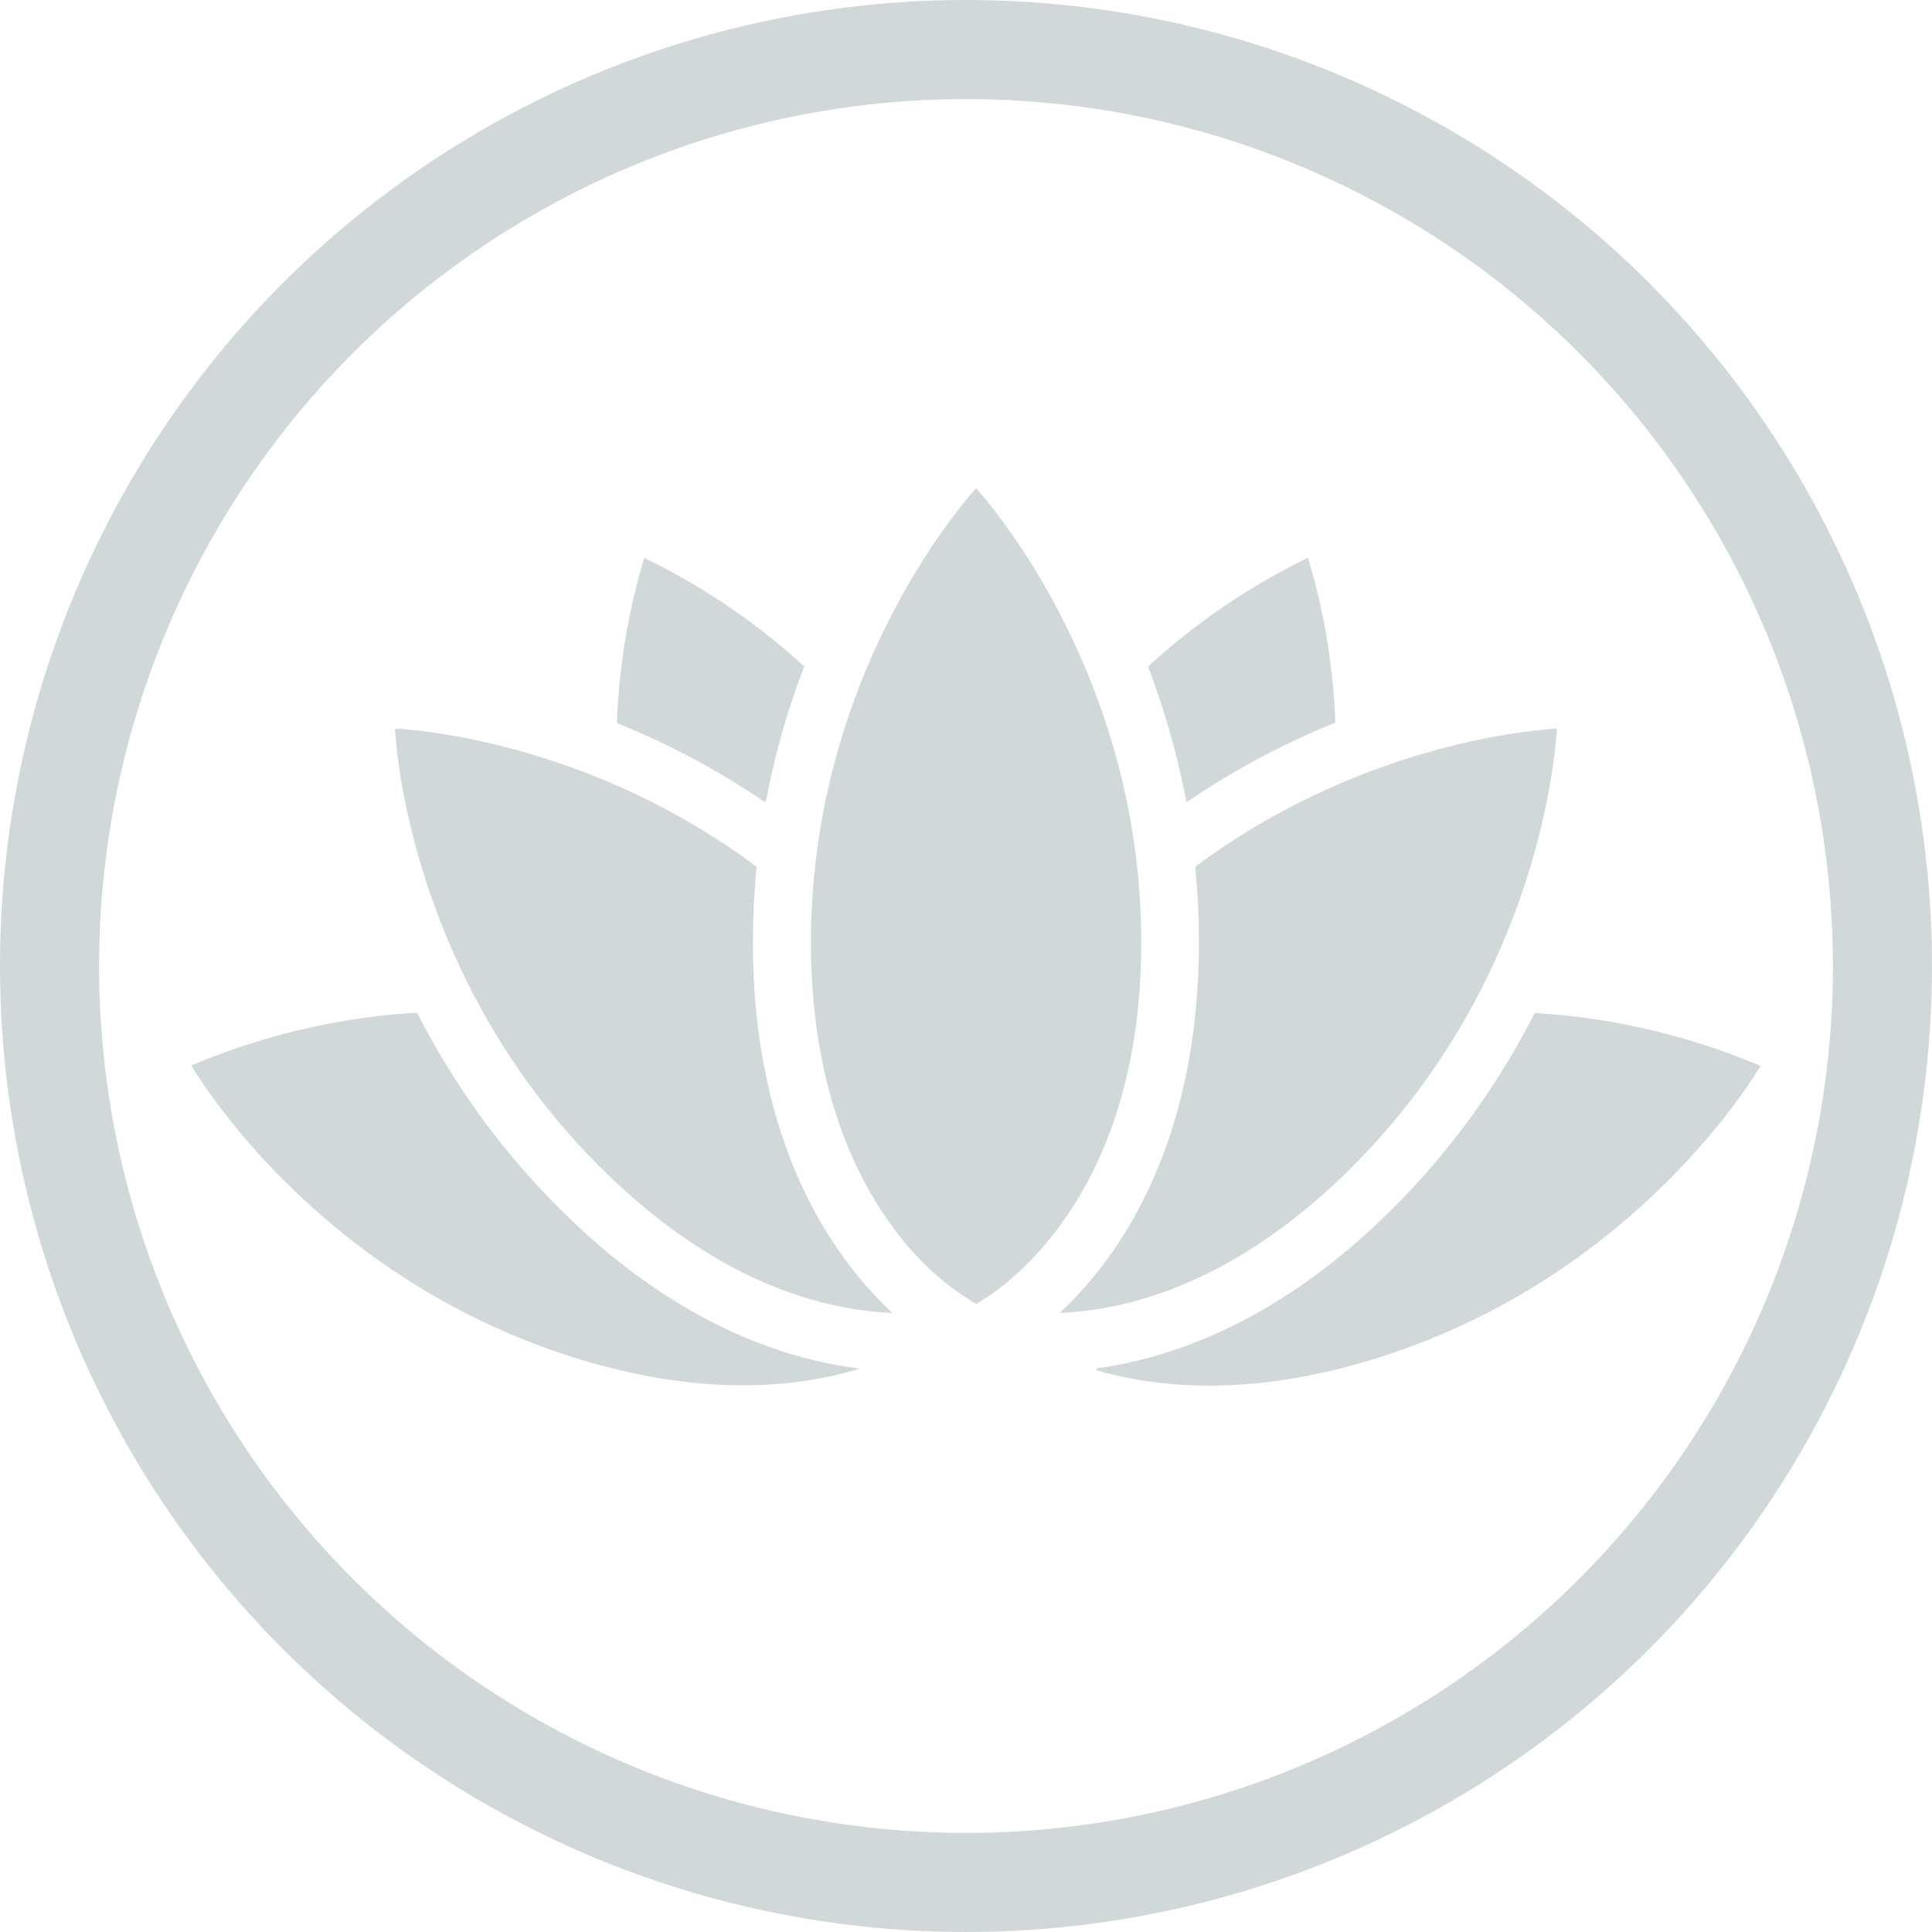 <svg xmlns="http://www.w3.org/2000/svg" viewBox="0 0 280.78 280.78"><defs fill="#d1d8da"><style>.cls-1{fill:none;stroke-width:14.4px;}.cls-1,.cls-3{stroke:#d1d8da;}.cls-1,.cls-2,.cls-3{stroke-miterlimit:10;}.cls-2,.cls-3{fill:#d1d8da;stroke-width:0.28px;}.cls-2{stroke:#d1d8da;}</style></defs><title>logoUSE300px</title><g id="Layer_2" data-name="Layer 2"><g id="Layer_1-2" data-name="Layer 1"><circle class="cls-1" cx="140.39" cy="140.39" r="133.19" fill="#d1d8da"/><path class="cls-2" d="M60.54,147.31A99.4,99.4,0,0,0,28,154.92c3.06,5,20.6,31.4,55.79,42.34,18,5.59,31.49,4.32,40.5,1.69-11.31-1.53-26.92-7-43.21-23.35a111.21,111.21,0,0,1-20.54-28.29" fill="#d1d8da"/><path class="cls-2" d="M57.54,106c.38,5.85,3.63,37.37,29.69,63.43,16.33,16.33,31.54,20.69,42.1,21.23-8.23-7.76-20.05-24.07-20.05-53.73,0-3.61.18-7.28.53-10.9-23.18-17.28-47.23-19.71-52.27-20" fill="#d1d8da"/><path class="cls-3" d="M159.37,199c9,2.63,22.54,3.89,40.49-1.69,35.2-10.94,52.74-37.33,55.8-42.33a99.27,99.27,0,0,0-32.54-7.62,111.68,111.68,0,0,1-20.54,28.3c-16.29,16.29-31.89,21.81-43.21,23.34" fill="#d1d8da"/><path class="cls-2" d="M196.43,169.46c26.06-26.06,29.31-57.58,29.69-63.43-5,.32-29.12,2.76-52.27,20,.35,3.62.53,7.29.53,10.9,0,29.66-11.82,46-20,53.73,10.56-.54,25.76-4.9,42.1-21.23" fill="#d1d8da"/><path class="cls-3" d="M118,137c0,21.1,6.59,34.27,12.13,41.6a40,40,0,0,0,11.73,10.75c3.11-1.75,23.86-14.83,23.86-52.35,0-36.85-20-61.44-23.86-65.85C138,75.52,118,100.11,118,137" fill="#d1d8da"/><path class="cls-3" d="M111.19,116.37a111.8,111.8,0,0,1,5.53-19.47,96.83,96.83,0,0,0-23-15.63A94.86,94.86,0,0,0,89.8,105a113.11,113.11,0,0,1,21.39,11.42" fill="#d1d8da"/><path class="cls-3" d="M167,96.92a113.33,113.33,0,0,1,5.52,19.45,113.54,113.54,0,0,1,21.4-11.43A94.43,94.43,0,0,0,190,81.27,96.61,96.61,0,0,0,167,96.92" fill="#d1d8da"/></g></g></svg>